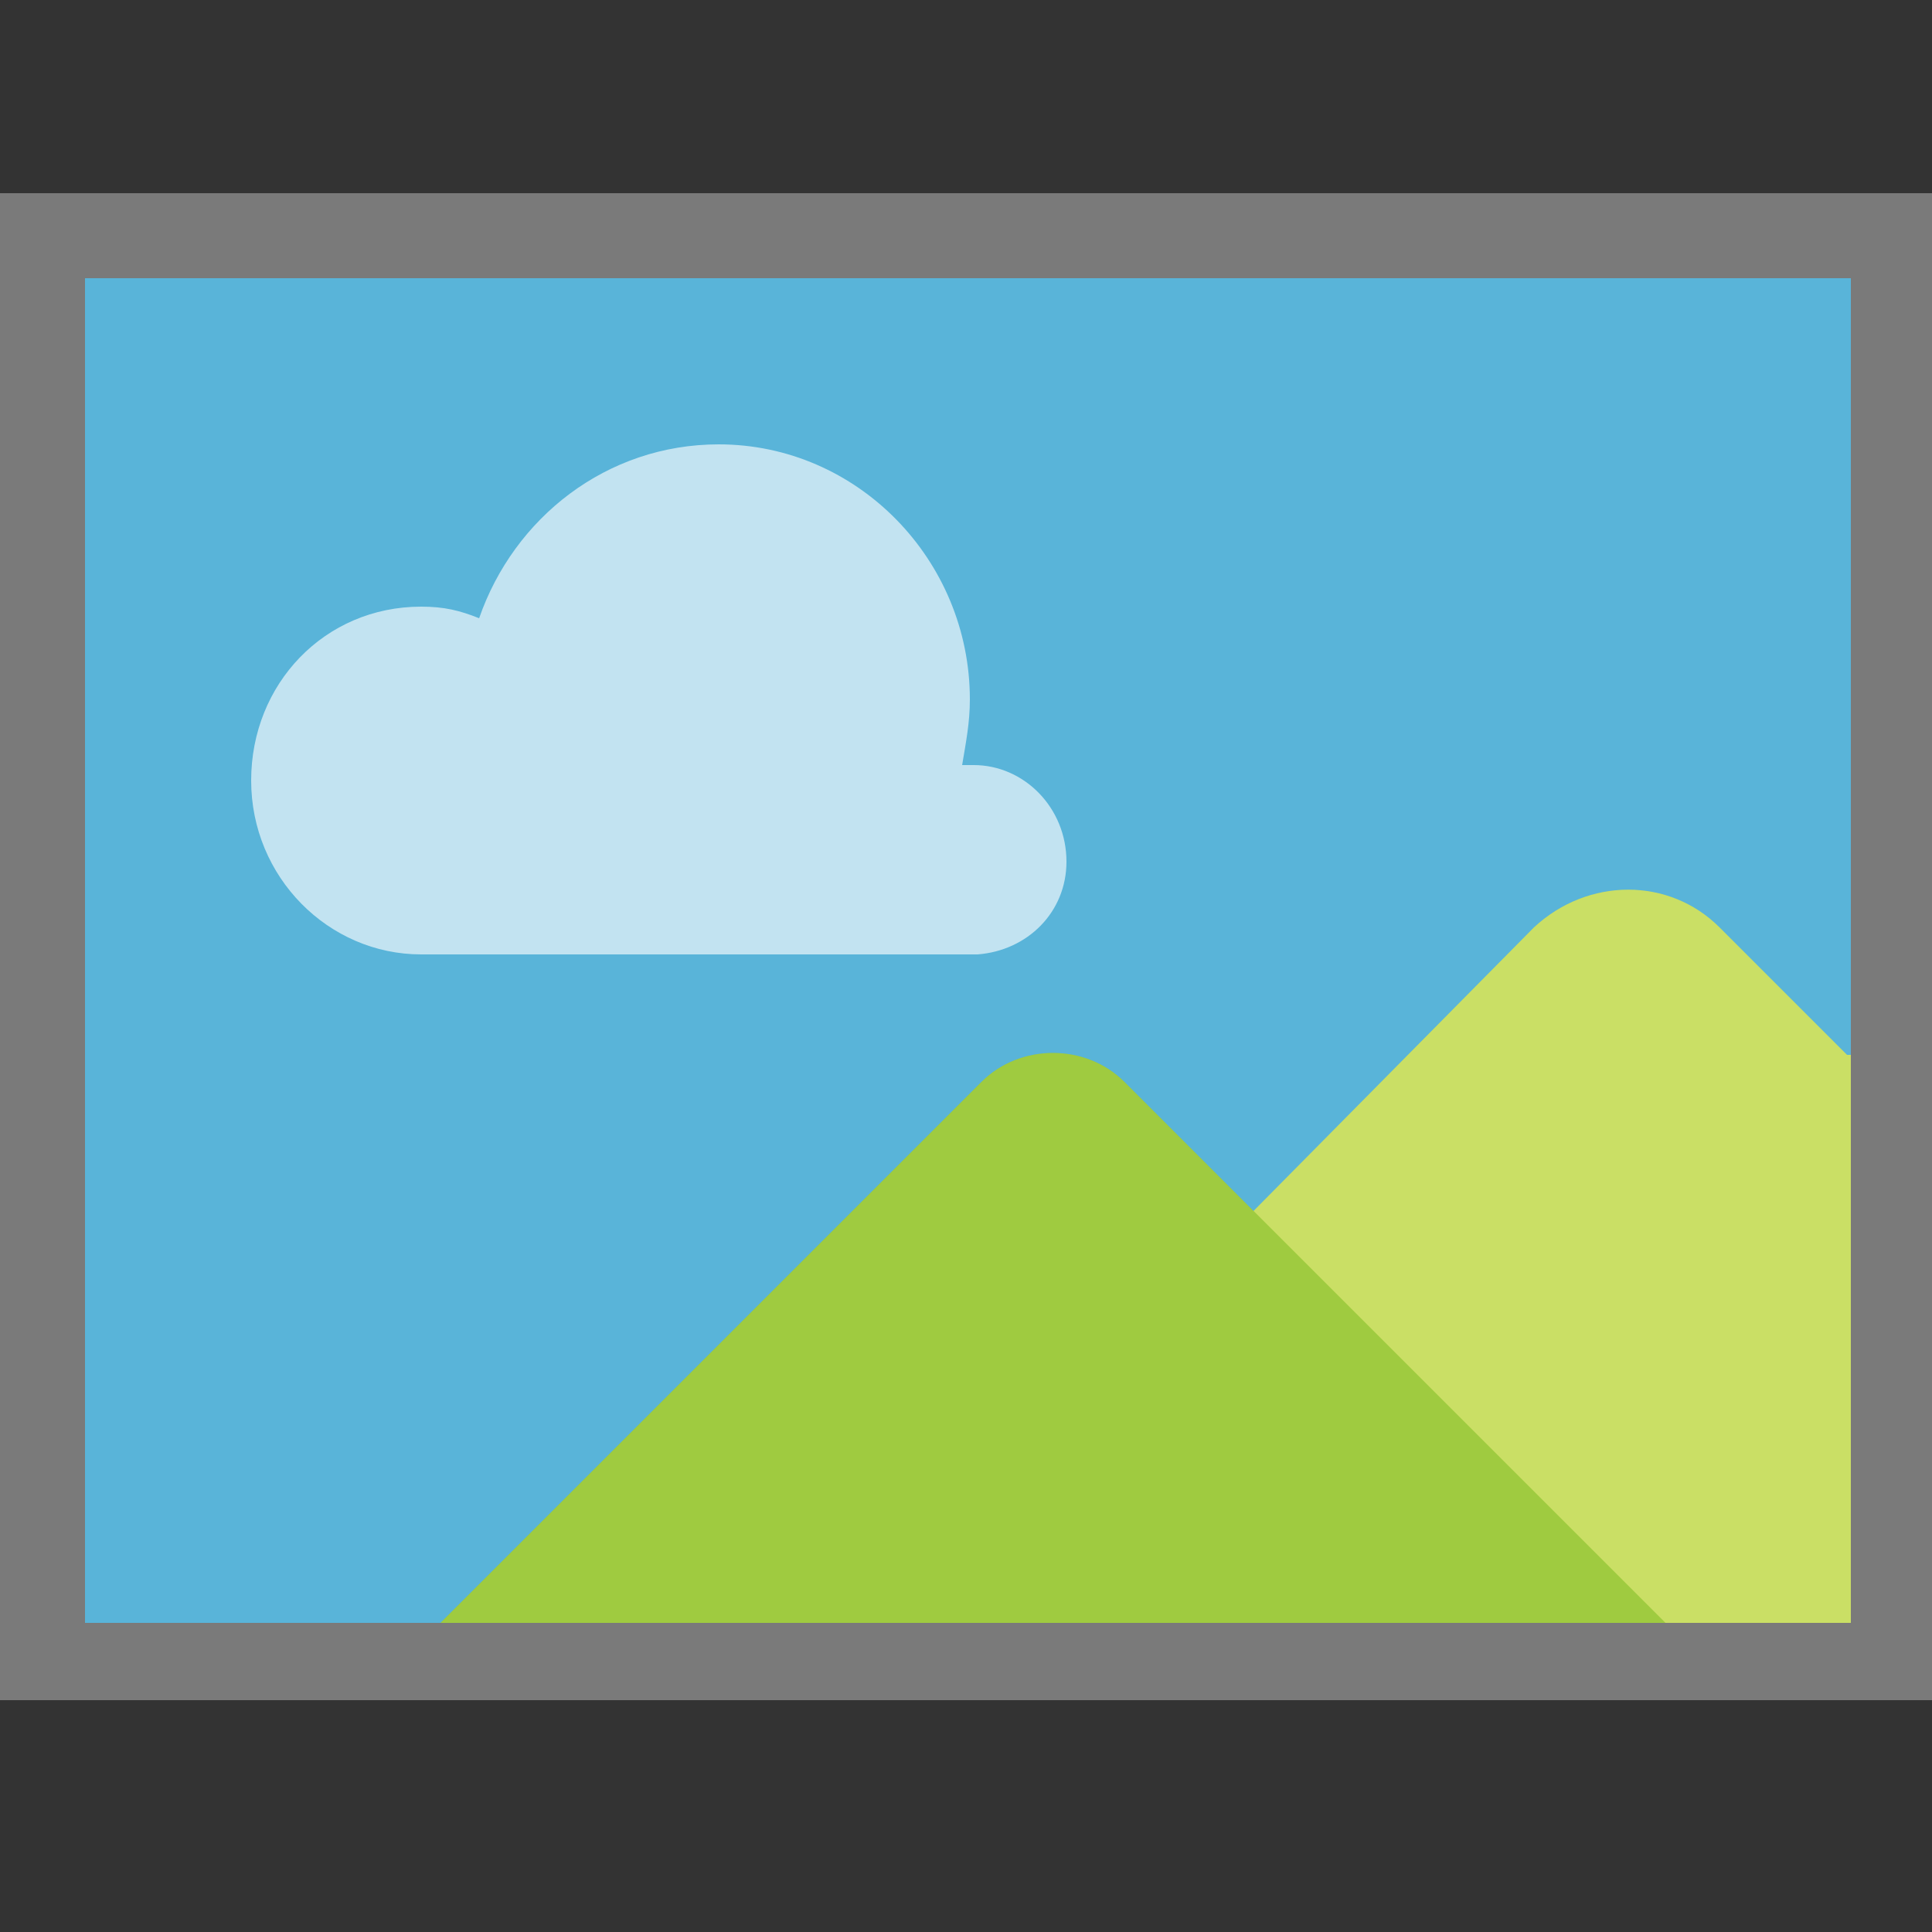 <?xml version="1.0" encoding="utf-8"?>
<!-- Generator: Adobe Illustrator 17.1.0, SVG Export Plug-In . SVG Version: 6.00 Build 0)  -->
<!DOCTYPE svg PUBLIC "-//W3C//DTD SVG 1.1//EN" "http://www.w3.org/Graphics/SVG/1.1/DTD/svg11.dtd">
<svg version="1.1" id="Layer_1" xmlns="http://www.w3.org/2000/svg" xmlns:xlink="http://www.w3.org/1999/xlink" x="0px" y="0px"
	 height="50px" width="50px" viewBox="0 0 50 50" enable-background="new 0 0 50 50" xml:space="preserve">
<rect x="0" y="0" width="50" height="50" fill="#333333" stroke="none"/>
<rect y="5" fill="#7A7A7A" width="50" height="39"/>
<rect x="2.2" y="7.2" fill="#59B4D9" width="45.7" height="34.8"/>
<rect x="2.2" y="7.2" fill="#59B4D9" width="45.7" height="34.8"/>
<path fill="#B8D432" d="M47.8,27.3L44.5,24c-1.3-1.3-3.4-1.3-4.8,0L21.9,42h26V27.3z"/>
<path opacity="0.25" fill="#FFFFFF" d="M47.8,27.3L44.5,24c-1.3-1.3-3.4-1.3-4.8,0L21.9,42h26V27.3z"/>
<path fill="#7FBA00" d="M43.1,42l-14-14c-1-1-2.7-1-3.7,0l-14,14H43.1z"/>
<path opacity="0.25" fill="#FFFFFF" d="M43.1,42l-14-14c-1-1-2.7-1-3.7,0l-14,14H43.1z"/>
<path opacity="0.63" fill="#FFFFFF" d="M27.6,22.3c0-1.4-1.1-2.5-2.4-2.5c-0.1,0-0.2,0-0.3,0c0.1-0.6,0.2-1.1,0.2-1.7
	c0-3.6-2.9-6.6-6.5-6.6c-2.9,0-5.3,1.9-6.2,4.5c-0.5-0.2-0.9-0.3-1.5-0.3c-2.5,0-4.4,2-4.4,4.5c0,2.5,2,4.5,4.4,4.5c0,0,0,0,0,0v0
	h14.4l0,0C26.6,24.6,27.6,23.6,27.6,22.3"/>
</svg>
